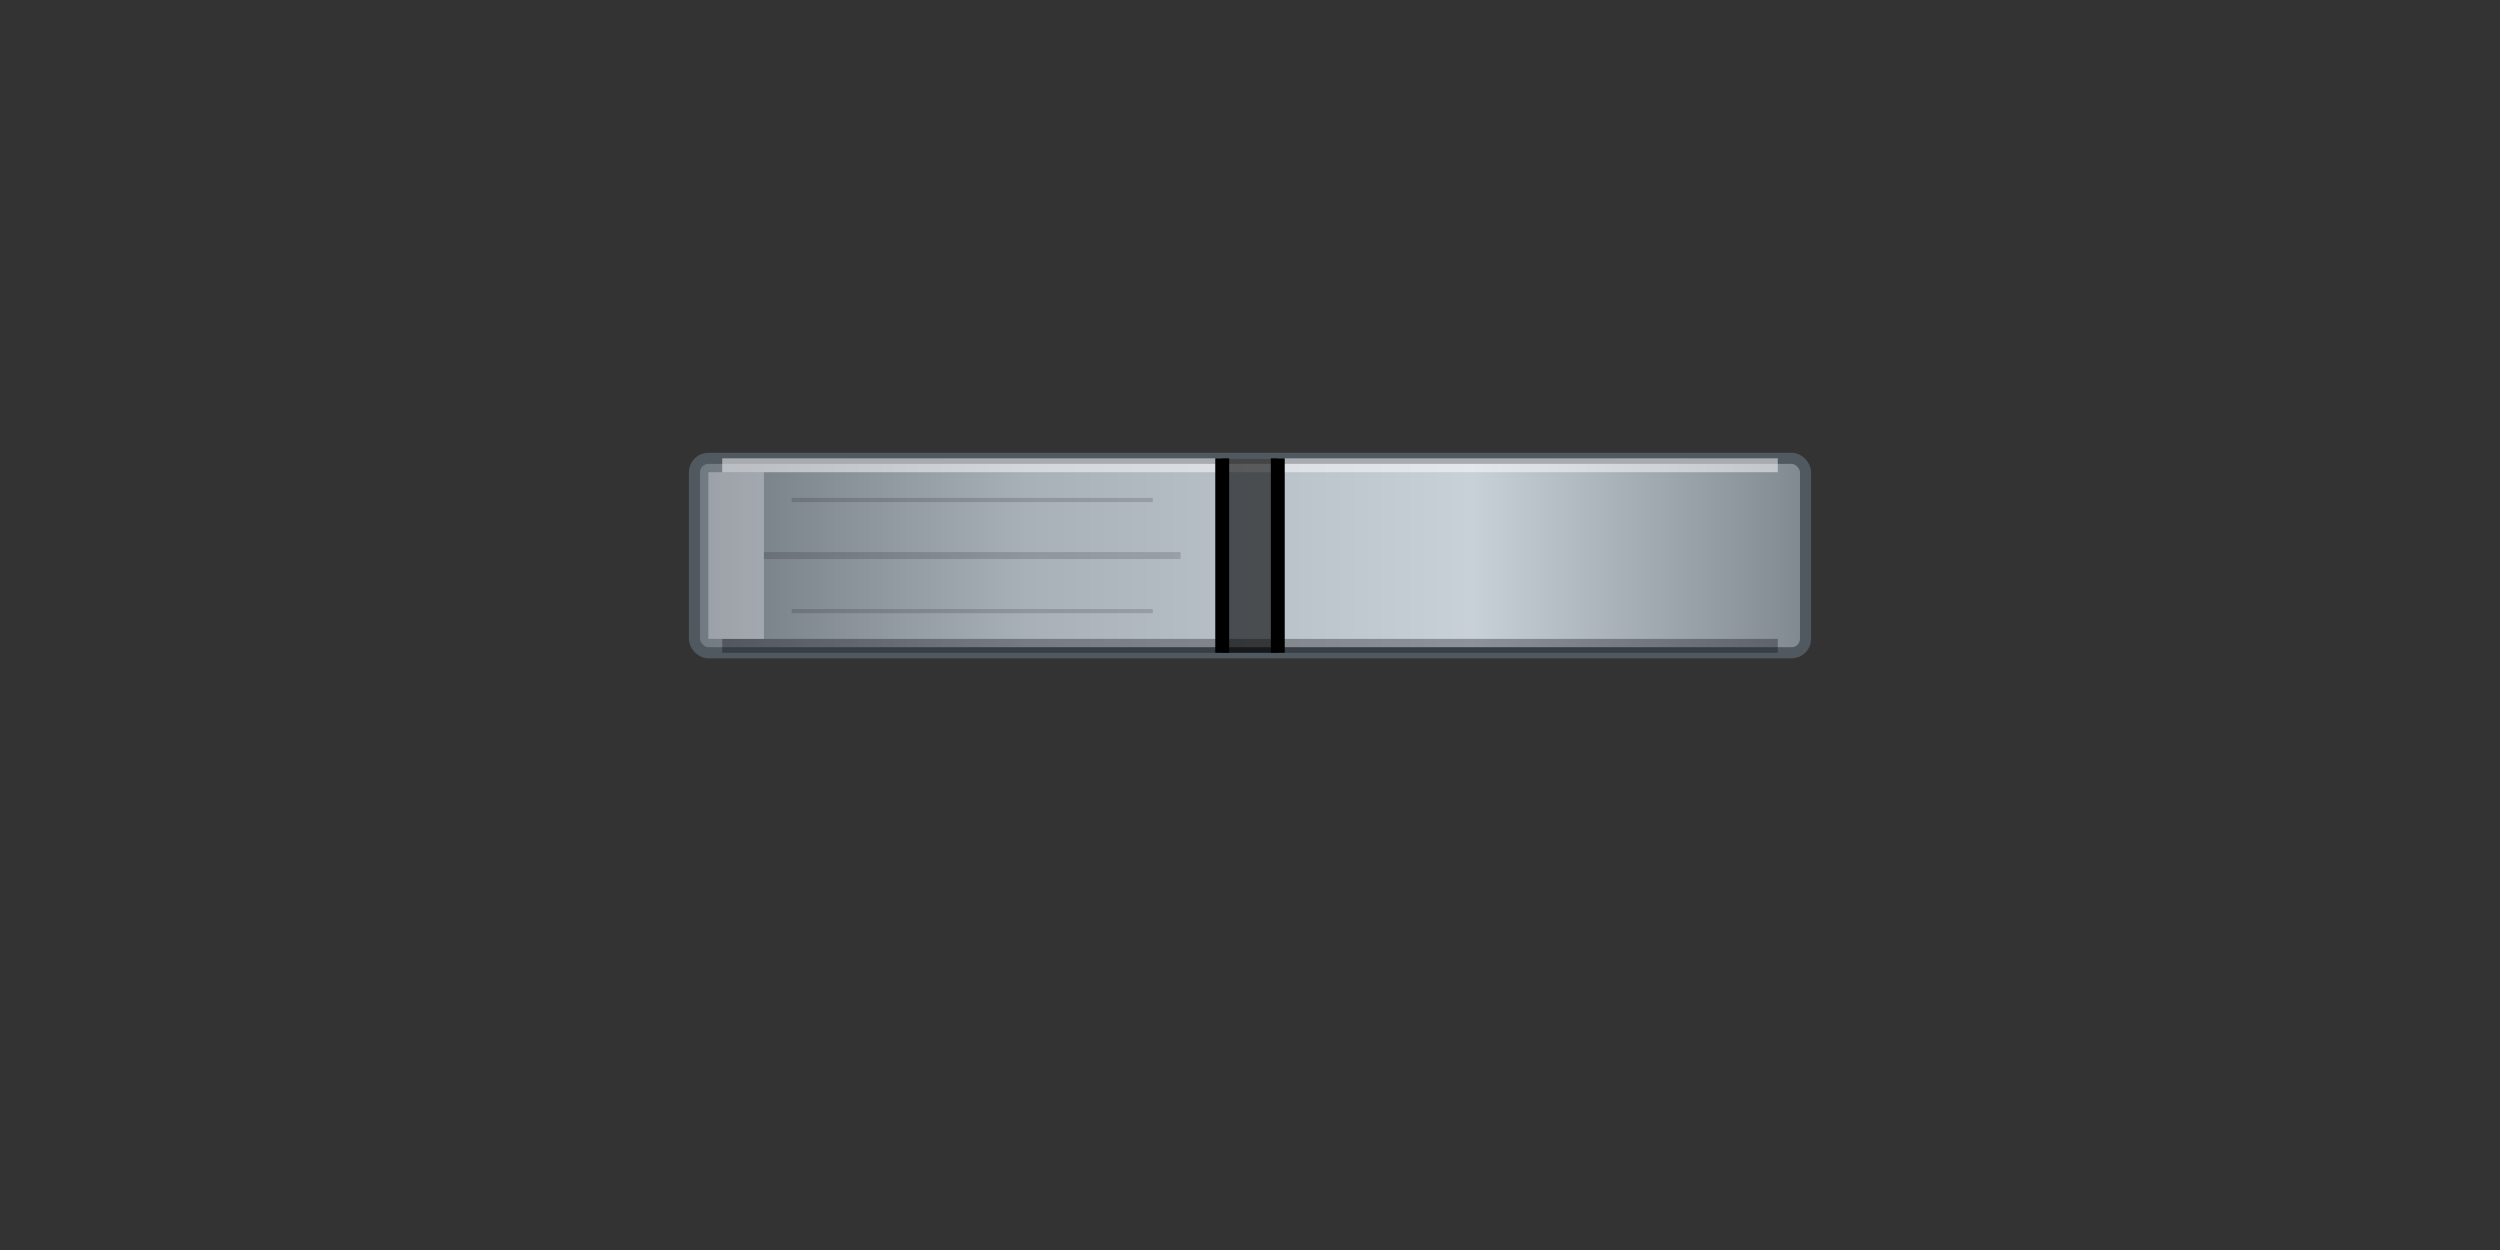 <svg width="180" height="90" xmlns="http://www.w3.org/2000/svg">
  <rect width="100%" height="100%" fill="#333333" stroke="none"/>
  <defs>
    <linearGradient id="diskGrad20" x1="0%" y1="0%" x2="100%" y2="0%">
      <stop offset="0%" style="stop-color:#707880;stop-opacity:1" />
      <stop offset="30%" style="stop-color:#a8b0b8;stop-opacity:1" />
      <stop offset="70%" style="stop-color:#c8d0d8;stop-opacity:1" />
      <stop offset="100%" style="stop-color:#808890;stop-opacity:1" />
    </linearGradient>
  </defs>
  
  <!-- Основной диск -->
  <rect x="50" y="33" width="80" height="14" fill="url(#diskGrad20)" 
        stroke="#505860" stroke-width="0.8" rx="1"/>
  
  <!-- Верхняя грань (светлая) -->
  <rect x="52" y="33" width="76" height="1" fill="rgba(255,255,255,0.5)"/>
  
  <!-- Нижняя грань (тёмная) -->
  <rect x="52" y="46" width="76" height="1" fill="rgba(0,0,0,0.3)"/>
  
  <!-- Боковые блики -->
  <rect x="51" y="34" width="4" height="12" fill="rgba(255,255,255,0.3)"/>
  
  <!-- Центральное отверстие -->
  <rect x="88" y="33" width="4" height="14" fill="#000" opacity="0.6"/>
  <line x1="88" y1="33" x2="88" y2="47" stroke="#000" stroke-width="1"/>
  <line x1="92" y1="33" x2="92" y2="47" stroke="#000" stroke-width="1"/>
  
  <!-- Текстура -->
  <g opacity="0.15">
    <line x1="55" y1="40" x2="85" y2="40" stroke="#000" stroke-width="0.5"/>
    <line x1="57" y1="36" x2="83" y2="36" stroke="#000" stroke-width="0.3"/>
    <line x1="57" y1="44" x2="83" y2="44" stroke="#000" stroke-width="0.3"/>
  </g>
  
</svg>
